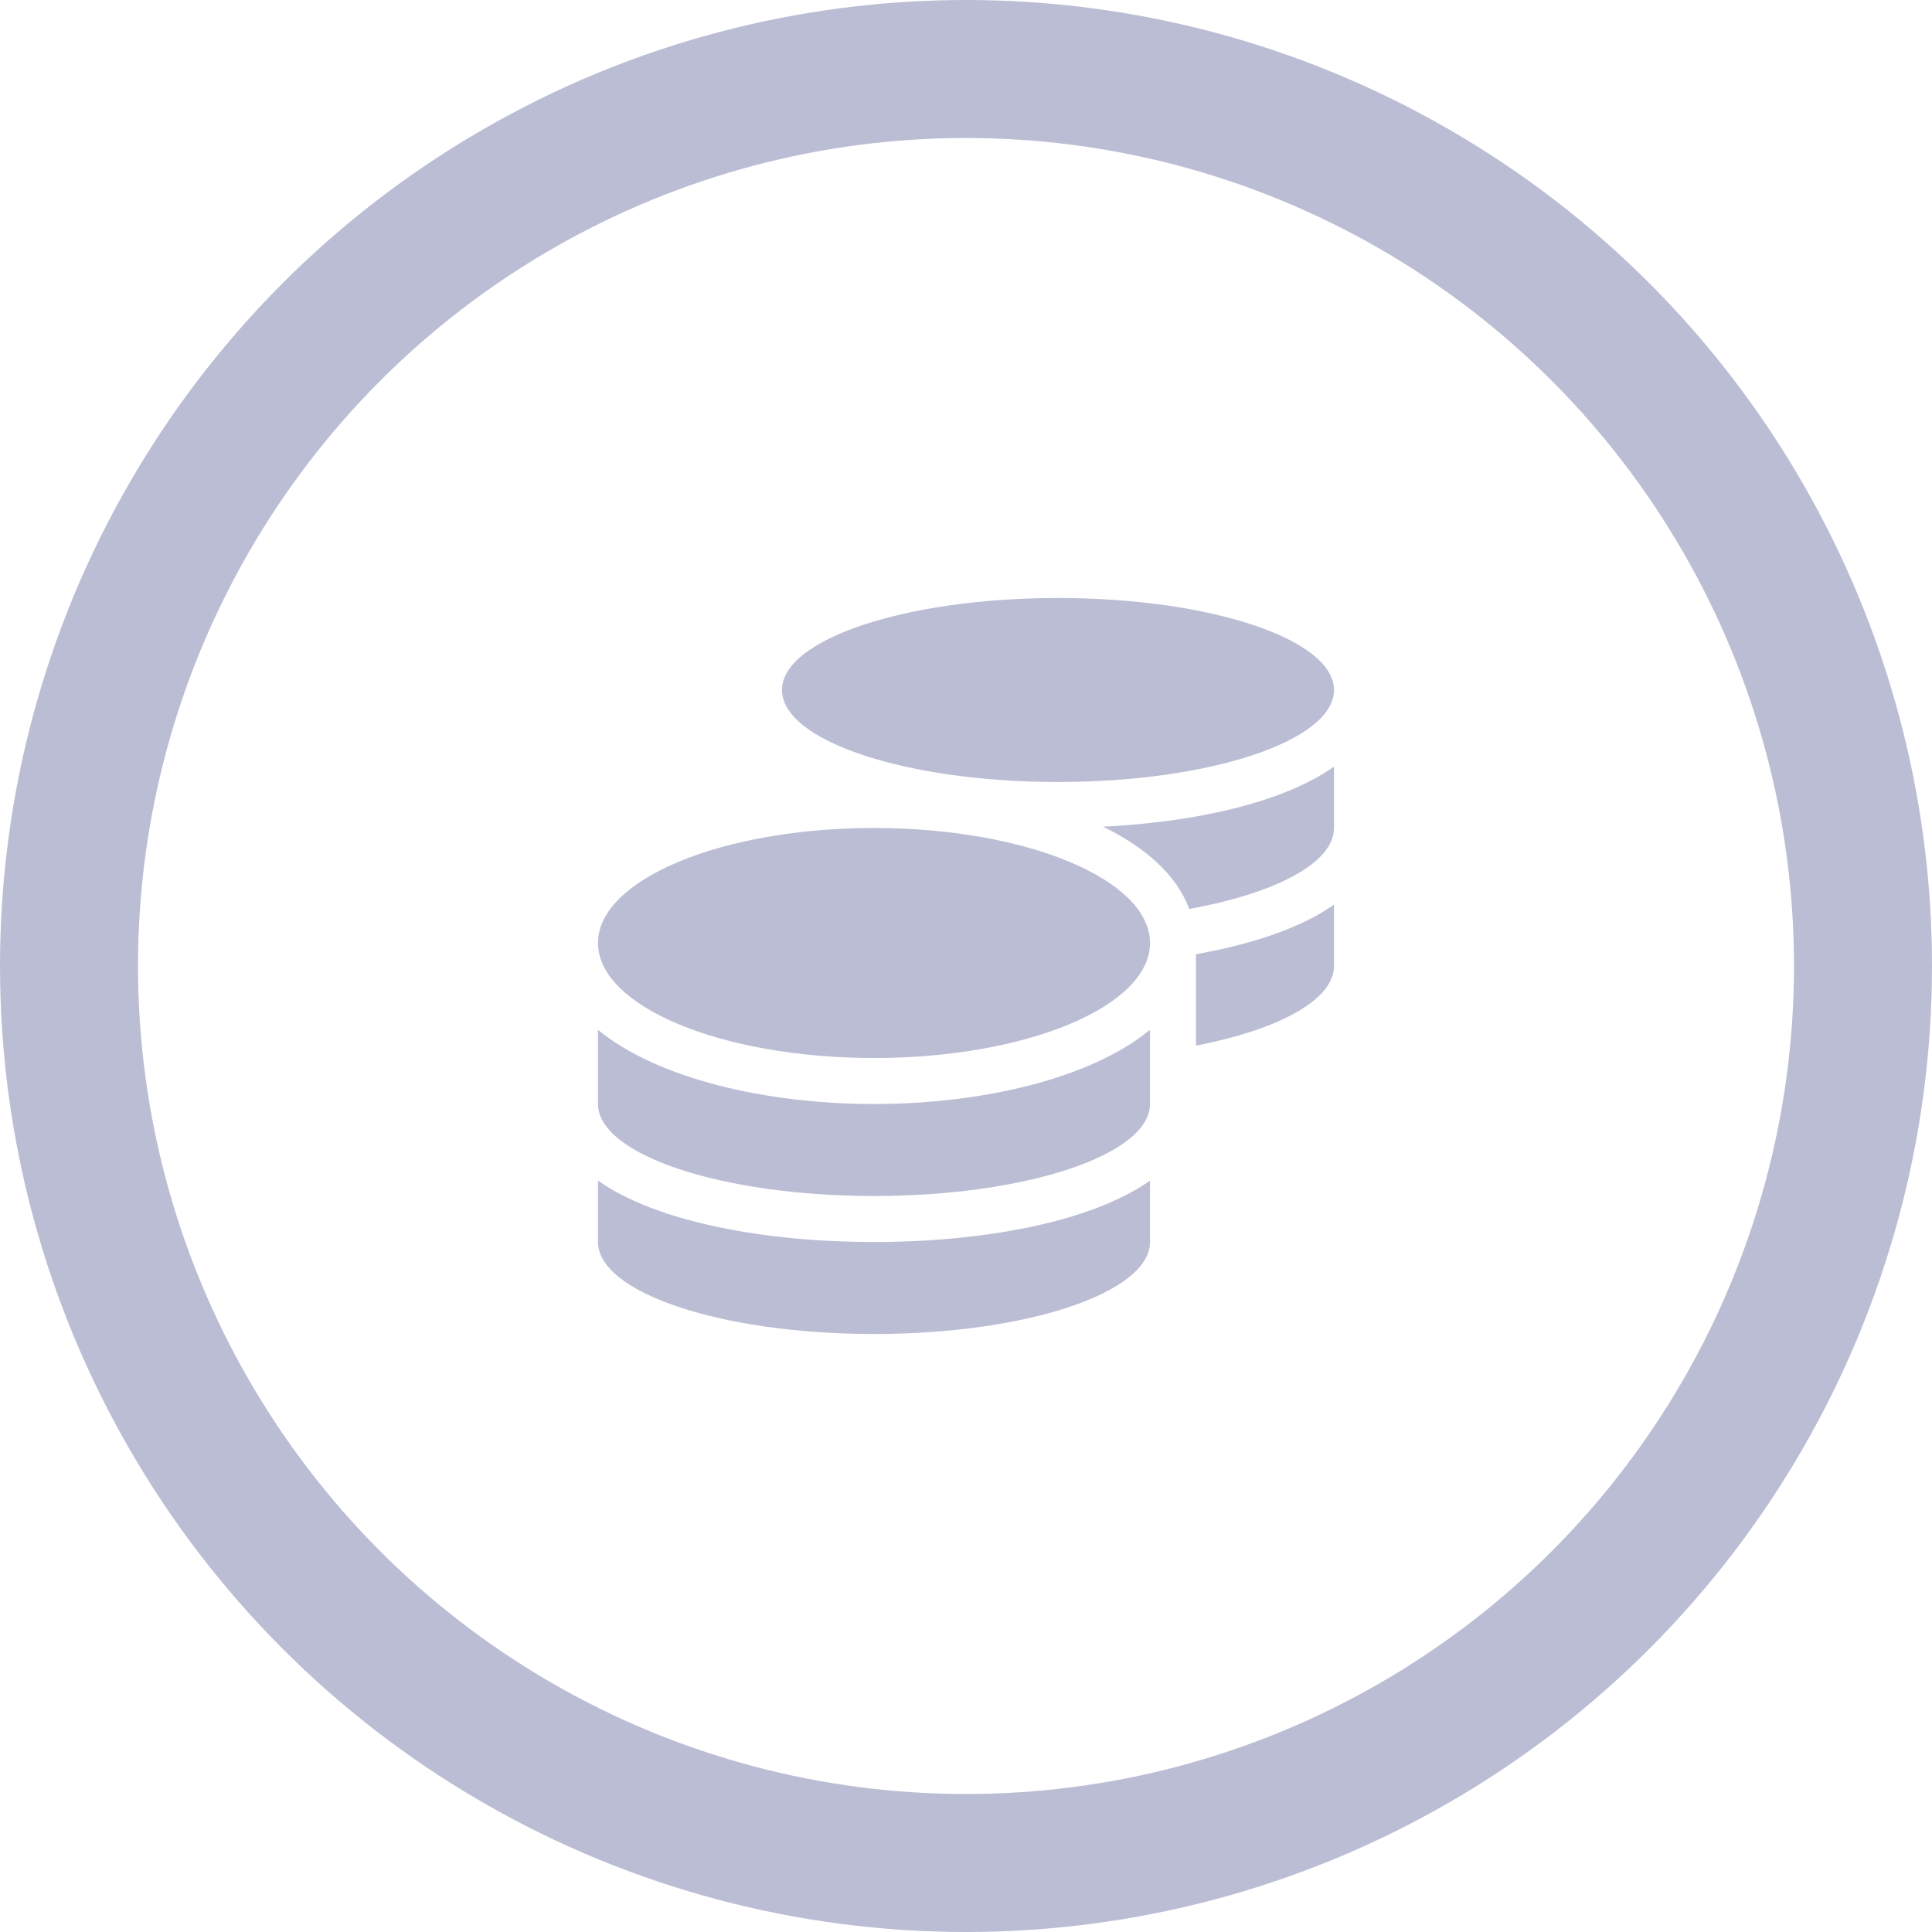 <svg width="42" height="42" viewBox="0 0 42 42" fill="none" xmlns="http://www.w3.org/2000/svg">
<circle cx="21" cy="21" r="19.5" stroke="#8E92B8" stroke-opacity="0.6" stroke-width="3"/>
<path d="M13 25.666V27C13 28.103 15.688 29 19 29C22.312 29 25 28.103 25 27V25.666C23.709 26.575 21.35 27 19 27C16.65 27 14.291 26.575 13 25.666ZM23 17C26.312 17 29 16.103 29 15C29 13.897 26.312 13 23 13C19.688 13 17 13.897 17 15C17 16.103 19.688 17 23 17ZM13 22.387V24C13 25.103 15.688 26 19 26C22.312 26 25 25.103 25 24V22.387C23.709 23.45 21.347 24 19 24C16.653 24 14.291 23.45 13 22.387ZM26 22.731C27.791 22.384 29 21.741 29 21V19.666C28.275 20.178 27.209 20.528 26 20.744V22.731ZM19 18C15.688 18 13 19.119 13 20.5C13 21.881 15.688 23 19 23C22.312 23 25 21.881 25 20.5C25 19.119 22.312 18 19 18ZM25.853 19.759C27.728 19.422 29 18.759 29 18V16.666C27.891 17.45 25.984 17.872 23.978 17.972C24.9 18.419 25.578 19.019 25.853 19.759Z" fill="#8E92B8" fill-opacity="0.6"/>
</svg>
